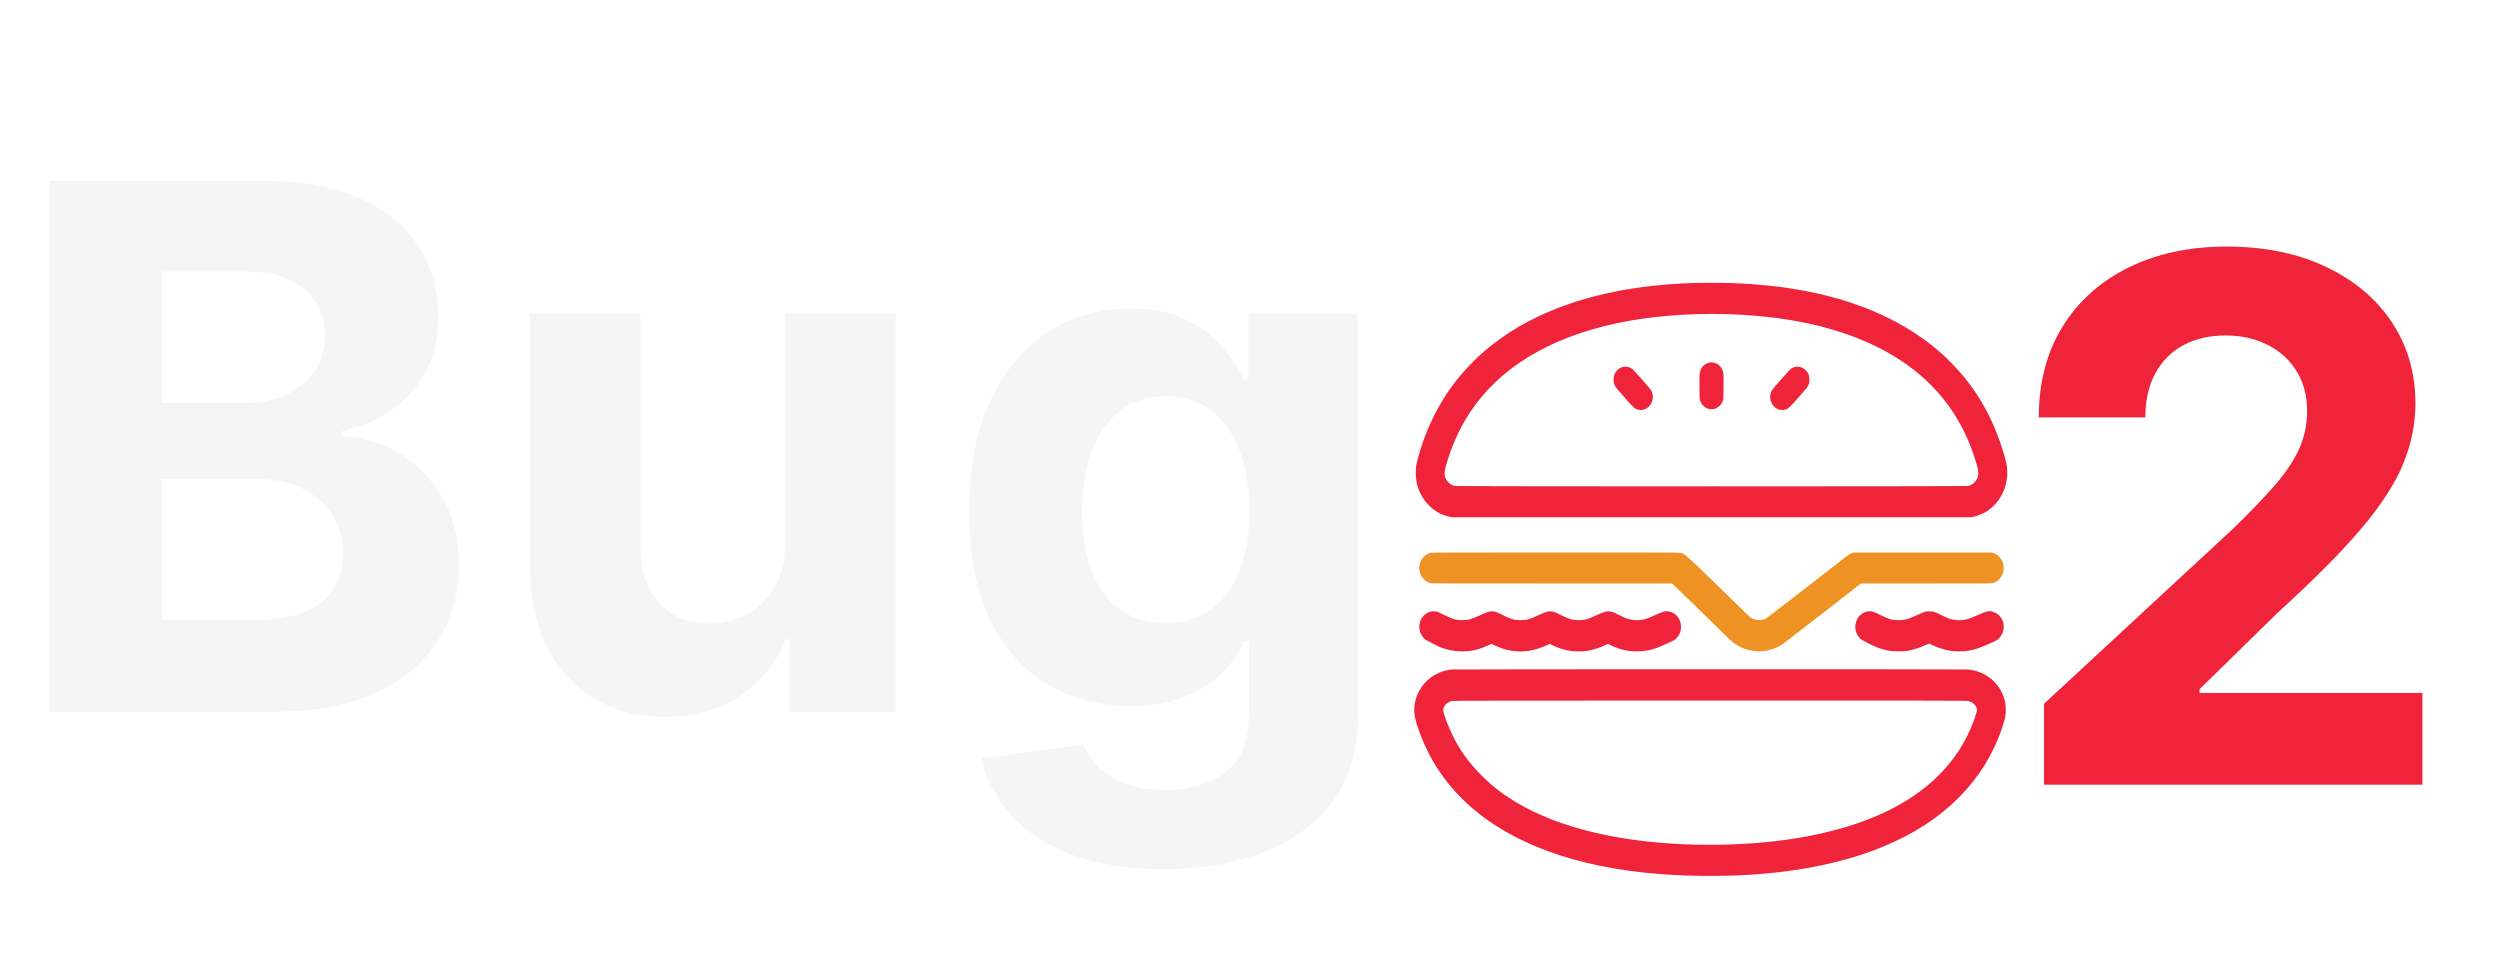 <svg width="274" height="107" viewBox="0 0 274 107" fill="none" xmlns="http://www.w3.org/2000/svg">
<path d="M5.416 78V19.818H28.712C32.992 19.818 36.562 20.453 39.422 21.722C42.282 22.991 44.431 24.752 45.871 27.006C47.31 29.241 48.03 31.816 48.03 34.733C48.03 37.006 47.575 39.004 46.666 40.727C45.757 42.432 44.507 43.833 42.916 44.932C41.344 46.011 39.545 46.778 37.519 47.233V47.801C39.734 47.896 41.808 48.521 43.74 49.676C45.691 50.831 47.272 52.451 48.484 54.534C49.697 56.599 50.303 59.061 50.303 61.92C50.303 65.008 49.535 67.763 48.001 70.188C46.486 72.593 44.242 74.496 41.269 75.898C38.295 77.299 34.63 78 30.274 78H5.416ZM17.717 67.943H27.746C31.174 67.943 33.674 67.29 35.246 65.983C36.818 64.657 37.604 62.896 37.604 60.699C37.604 59.089 37.215 57.669 36.439 56.438C35.662 55.206 34.554 54.24 33.115 53.54C31.695 52.839 30 52.489 28.03 52.489H17.717V67.943ZM17.717 44.165H26.837C28.522 44.165 30.018 43.871 31.325 43.284C32.651 42.678 33.693 41.826 34.45 40.727C35.227 39.629 35.615 38.312 35.615 36.778C35.615 34.676 34.867 32.981 33.371 31.693C31.893 30.405 29.791 29.761 27.064 29.761H17.717V44.165ZM86.062 59.42V34.364H98.165V78H86.546V70.074H86.091C85.106 72.631 83.468 74.686 81.176 76.239C78.903 77.792 76.129 78.568 72.852 78.568C69.936 78.568 67.369 77.905 65.153 76.579C62.938 75.254 61.205 73.369 59.955 70.926C58.724 68.483 58.099 65.557 58.08 62.148V34.364H70.182V59.989C70.201 62.564 70.892 64.6 72.256 66.097C73.619 67.593 75.447 68.341 77.739 68.341C79.197 68.341 80.561 68.01 81.829 67.347C83.099 66.665 84.121 65.661 84.898 64.335C85.693 63.01 86.081 61.371 86.062 59.42ZM127.504 95.273C123.584 95.273 120.222 94.733 117.419 93.653C114.635 92.593 112.419 91.144 110.771 89.307C109.124 87.47 108.054 85.405 107.561 83.114L118.754 81.608C119.095 82.479 119.635 83.294 120.374 84.051C121.112 84.809 122.088 85.415 123.3 85.869C124.531 86.343 126.027 86.579 127.788 86.579C130.421 86.579 132.589 85.936 134.294 84.648C136.018 83.379 136.879 81.248 136.879 78.256V70.273H136.368C135.838 71.485 135.042 72.631 133.982 73.71C132.921 74.79 131.557 75.671 129.891 76.352C128.224 77.034 126.235 77.375 123.925 77.375C120.648 77.375 117.665 76.617 114.976 75.102C112.305 73.568 110.175 71.229 108.584 68.085C107.012 64.922 106.226 60.926 106.226 56.097C106.226 51.153 107.031 47.025 108.641 43.71C110.25 40.396 112.391 37.915 115.061 36.267C117.75 34.619 120.696 33.795 123.896 33.795C126.339 33.795 128.385 34.212 130.033 35.045C131.68 35.86 133.006 36.883 134.01 38.114C135.033 39.326 135.819 40.519 136.368 41.693H136.822V34.364H148.839V78.426C148.839 82.138 147.93 85.244 146.112 87.744C144.294 90.244 141.775 92.119 138.555 93.369C135.355 94.638 131.671 95.273 127.504 95.273ZM127.76 68.284C129.711 68.284 131.358 67.801 132.703 66.835C134.067 65.85 135.108 64.449 135.828 62.631C136.567 60.794 136.936 58.597 136.936 56.04C136.936 53.483 136.576 51.267 135.857 49.392C135.137 47.498 134.095 46.03 132.732 44.989C131.368 43.947 129.711 43.426 127.76 43.426C125.771 43.426 124.095 43.966 122.732 45.045C121.368 46.106 120.336 47.583 119.635 49.477C118.934 51.371 118.584 53.559 118.584 56.04C118.584 58.559 118.934 60.737 119.635 62.574C120.355 64.392 121.387 65.803 122.732 66.807C124.095 67.792 125.771 68.284 127.76 68.284Z" fill="#F5F5F5"/>
<g filter="url(#filter0_d_1_146)">
<path d="M225.021 88V79.136L245.731 59.96C247.492 58.256 248.969 56.722 250.163 55.358C251.375 53.994 252.293 52.659 252.918 51.352C253.543 50.026 253.856 48.597 253.856 47.062C253.856 45.358 253.468 43.89 252.691 42.659C251.915 41.409 250.854 40.453 249.509 39.79C248.165 39.108 246.64 38.767 244.935 38.767C243.155 38.767 241.602 39.127 240.276 39.847C238.951 40.566 237.928 41.599 237.208 42.943C236.488 44.288 236.129 45.888 236.129 47.744H224.452C224.452 43.938 225.314 40.633 227.038 37.83C228.761 35.026 231.176 32.858 234.282 31.324C237.388 29.79 240.968 29.023 245.021 29.023C249.187 29.023 252.814 29.761 255.901 31.239C259.007 32.697 261.422 34.724 263.146 37.318C264.869 39.913 265.731 42.886 265.731 46.239C265.731 48.436 265.295 50.604 264.424 52.744C263.572 54.885 262.047 57.261 259.85 59.875C257.653 62.47 254.557 65.585 250.56 69.222L242.066 77.546V77.943H266.498V88H225.021Z" fill="#EF243A"/>
</g>
<path d="M185.62 31.014C179.395 31.221 174.101 32.286 169.594 34.23C166.622 35.516 164.104 37.139 161.919 39.181C161.458 39.613 160.493 40.633 160.071 41.137C157.879 43.754 156.275 46.898 155.374 50.346C155.217 50.938 155.183 51.17 155.167 51.683C155.124 53.097 155.609 54.358 156.588 55.368C157.213 56.015 157.966 56.436 158.846 56.628L159.149 56.694H187.582H216.014L216.317 56.628C217.279 56.416 218.088 55.935 218.75 55.176C219.593 54.217 220.044 52.94 219.996 51.654C219.97 51.013 219.885 50.601 219.535 49.45C218.599 46.371 217.218 43.731 215.299 41.36C214.898 40.865 213.814 39.694 213.35 39.258C210.739 36.793 207.613 34.906 203.859 33.528C199.814 32.045 195.203 31.221 189.835 31.023C189.159 30.997 186.275 30.991 185.62 31.014ZM189.305 34.43C195.195 34.614 200.174 35.593 204.376 37.394C210.752 40.126 214.856 44.65 216.653 50.924C216.783 51.382 216.807 51.494 216.818 51.746C216.826 51.986 216.82 52.072 216.773 52.233C216.632 52.742 216.221 53.149 215.739 53.261C215.474 53.321 159.687 53.321 159.422 53.261C159.173 53.203 158.966 53.083 158.772 52.889C158.337 52.453 158.231 51.967 158.417 51.268C158.984 49.135 159.92 47.013 161.063 45.272C164.302 40.332 169.766 37.005 177.234 35.421C180.861 34.651 185.148 34.302 189.305 34.43Z" fill="#EF243A"/>
<path d="M187.409 39.731C186.837 39.808 186.384 40.283 186.283 40.908C186.262 41.028 186.256 41.529 186.262 42.405C186.272 43.682 186.275 43.728 186.33 43.892C186.535 44.478 187.022 44.854 187.582 44.854C188.141 44.854 188.629 44.478 188.833 43.892C188.889 43.728 188.891 43.682 188.902 42.405C188.913 40.945 188.905 40.833 188.759 40.51C188.518 39.966 187.974 39.654 187.409 39.731Z" fill="#EF243A"/>
<path d="M177.802 40.232C177.587 40.295 177.407 40.41 177.227 40.601C176.94 40.905 176.832 41.226 176.85 41.695C176.861 41.97 176.869 42.005 176.972 42.225C177.089 42.48 177.092 42.48 178.491 44.055C179.088 44.725 179.196 44.811 179.525 44.897C179.984 45.011 180.421 44.88 180.758 44.524C181.209 44.049 181.28 43.276 180.928 42.72C180.838 42.58 179.109 40.616 178.968 40.49C178.658 40.223 178.189 40.12 177.802 40.232Z" fill="#EF243A"/>
<path d="M196.683 40.229C196.514 40.281 196.323 40.381 196.198 40.49C196.055 40.616 194.326 42.58 194.236 42.721C193.884 43.276 193.955 44.049 194.406 44.525C194.761 44.9 195.254 45.028 195.734 44.871C196.018 44.776 196.124 44.679 197.121 43.551C198.022 42.532 198.091 42.448 198.194 42.222C198.298 41.996 198.306 41.967 198.314 41.69C198.33 41.223 198.221 40.905 197.937 40.602C197.611 40.249 197.118 40.103 196.683 40.229Z" fill="#EF243A"/>
<path d="M156.776 60.589C156.053 60.78 155.557 61.459 155.557 62.261C155.557 63.034 156.055 63.715 156.763 63.91C156.901 63.947 158.412 63.953 170.085 63.953H183.253L183.833 64.503C184.801 65.416 186.911 67.469 188.695 69.236C189.17 69.703 189.663 70.178 189.796 70.287C190.538 70.914 191.434 71.278 192.455 71.373C193.409 71.461 194.53 71.166 195.376 70.605C195.472 70.542 197.439 69.019 199.75 67.223L203.95 63.953H211.097C217.393 63.953 218.263 63.947 218.401 63.91C219.109 63.715 219.607 63.034 219.607 62.261C219.607 61.519 219.167 60.861 218.518 60.629L218.321 60.56H210.726H203.131L202.924 60.637C202.812 60.683 202.672 60.749 202.614 60.789C202.553 60.829 200.54 62.393 198.139 64.262C195.456 66.35 193.695 67.701 193.573 67.767C193.274 67.931 193.088 67.971 192.725 67.956C192.383 67.942 192.145 67.868 191.885 67.699C191.805 67.647 191.235 67.106 190.615 66.496C189.003 64.907 187.9 63.83 186.959 62.925C185.27 61.299 184.788 60.864 184.52 60.726C184.138 60.531 185.358 60.546 170.443 60.548C159.234 60.551 156.898 60.557 156.776 60.589Z" fill="#EF9224"/>
<path d="M156.803 67.031C156.389 67.132 155.981 67.446 155.771 67.83C155.575 68.185 155.506 68.689 155.596 69.102C155.679 69.471 155.944 69.895 156.233 70.109C156.347 70.195 157.415 70.742 157.736 70.88C158.494 71.203 159.22 71.364 160.077 71.389C161.111 71.421 161.914 71.252 162.993 70.782L163.486 70.568L163.611 70.636C164.03 70.865 164.724 71.123 165.238 71.241C166.654 71.564 167.998 71.404 169.478 70.74L169.857 70.568L170.122 70.702C171.007 71.14 171.85 71.358 172.805 71.389C173.857 71.427 174.727 71.243 175.822 70.757L176.238 70.57L176.521 70.708C177.433 71.152 178.25 71.358 179.191 71.389C180.085 71.418 180.882 71.286 181.686 70.974C182.166 70.785 183.398 70.227 183.531 70.135C183.716 70.006 183.966 69.703 184.069 69.477C184.202 69.196 184.249 68.95 184.236 68.621C184.204 67.836 183.701 67.195 182.982 67.031C182.558 66.934 182.388 66.977 181.37 67.429C180.485 67.824 180.201 67.916 179.703 67.965C179.199 68.013 178.648 67.933 178.157 67.739C178.041 67.693 177.701 67.532 177.402 67.383C176.726 67.043 176.62 67.008 176.275 67.008C175.946 67.011 175.883 67.031 174.955 67.444C173.929 67.902 173.674 67.971 173.027 67.971C172.351 67.971 171.962 67.859 171.092 67.418C170.376 67.054 170.244 67.008 169.912 67.008C169.576 67.005 169.509 67.028 168.6 67.432C167.529 67.907 167.298 67.971 166.638 67.971C165.97 67.971 165.604 67.867 164.737 67.429C163.979 67.048 163.863 67.008 163.523 67.008C163.186 67.008 163.112 67.034 162.245 67.421C161.158 67.905 160.909 67.973 160.236 67.971C159.56 67.968 159.231 67.87 158.303 67.406C157.974 67.24 157.643 67.086 157.566 67.06C157.365 66.994 157.009 66.98 156.803 67.031Z" fill="#EF243A"/>
<path d="M204.681 67.008C204.26 67.083 203.836 67.378 203.605 67.753C203.48 67.956 203.366 68.308 203.342 68.558C203.295 69.099 203.544 69.712 203.95 70.052C204.117 70.19 205.214 70.751 205.689 70.94C206.07 71.092 206.691 71.261 207.107 71.329C207.507 71.395 208.594 71.404 208.963 71.347C209.649 71.235 210.249 71.049 210.978 70.725C211.208 70.622 211.415 70.539 211.436 70.539C211.457 70.539 211.606 70.602 211.762 70.682C212.367 70.98 213.109 71.224 213.748 71.327C214.18 71.398 215.013 71.415 215.455 71.358C215.97 71.295 216.428 71.186 216.876 71.026C217.364 70.851 218.729 70.25 218.896 70.135C219.204 69.921 219.482 69.485 219.57 69.084C219.628 68.824 219.607 68.386 219.527 68.137C219.445 67.888 219.236 67.558 219.055 67.398C218.78 67.154 218.364 66.988 218.03 66.988C217.783 66.988 217.552 67.069 216.754 67.418C215.879 67.805 215.553 67.91 215.066 67.962C214.663 68.005 214.201 67.962 213.79 67.847C213.448 67.753 213.348 67.707 212.688 67.375C212.006 67.034 211.911 67.003 211.468 67.005C211.256 67.005 211.062 67.02 210.991 67.043C210.925 67.063 210.551 67.223 210.156 67.395C209.281 67.782 209.151 67.83 208.78 67.91C208.557 67.956 208.39 67.971 208.088 67.971C207.383 67.971 207.028 67.868 206.055 67.383C205.67 67.195 205.352 67.054 205.243 67.031C205.076 66.991 204.827 66.983 204.681 67.008Z" fill="#EF243A"/>
<path d="M159.136 73.377C157.11 73.557 155.451 75.049 155.077 77.019C154.918 77.87 154.997 78.546 155.395 79.728C156.511 83.027 158.306 85.79 160.859 88.127C165.591 92.462 172.76 95.076 181.882 95.795C184.851 96.027 188.401 96.064 191.413 95.895C200.622 95.371 207.995 93 212.966 88.966C215.431 86.967 217.311 84.593 218.586 81.879C219.095 80.793 219.628 79.319 219.771 78.606C219.848 78.216 219.856 77.44 219.784 77.059C219.49 75.484 218.417 74.213 216.905 73.646C216.555 73.517 216.073 73.411 215.667 73.374C215.286 73.34 159.517 73.343 159.136 73.377ZM215.697 76.825C216.184 76.936 216.593 77.303 216.669 77.698C216.699 77.85 216.696 77.867 216.574 78.256C215.174 82.715 212.035 86.245 207.324 88.654C202.293 91.228 195.4 92.588 187.396 92.588C179.119 92.588 172.07 91.145 167.033 88.422C164.992 87.316 163.361 86.074 161.93 84.53C160.758 83.264 159.944 82.093 159.223 80.633C158.709 79.594 158.176 78.162 158.173 77.812C158.171 77.397 158.587 76.968 159.133 76.825C159.258 76.793 163.831 76.787 187.396 76.784C212.088 76.782 215.535 76.787 215.697 76.825Z" fill="#EF243A"/>
<defs>
<filter id="filter0_d_1_146" x="215.452" y="19.023" width="58.045" height="74.977" filterUnits="userSpaceOnUse" color-interpolation-filters="sRGB">
<feFlood flood-opacity="0" result="BackgroundImageFix"/>
<feColorMatrix in="SourceAlpha" type="matrix" values="0 0 0 0 0 0 0 0 0 0 0 0 0 0 0 0 0 0 127 0" result="hardAlpha"/>
<feOffset dx="-1" dy="-2"/>
<feGaussianBlur stdDeviation="4"/>
<feComposite in2="hardAlpha" operator="out"/>
<feColorMatrix type="matrix" values="0 0 0 0 0 0 0 0 0 0 0 0 0 0 0 0 0 0 0.5 0"/>
<feBlend mode="normal" in2="BackgroundImageFix" result="effect1_dropShadow_1_146"/>
<feBlend mode="normal" in="SourceGraphic" in2="effect1_dropShadow_1_146" result="shape"/>
</filter>
</defs>
</svg>
